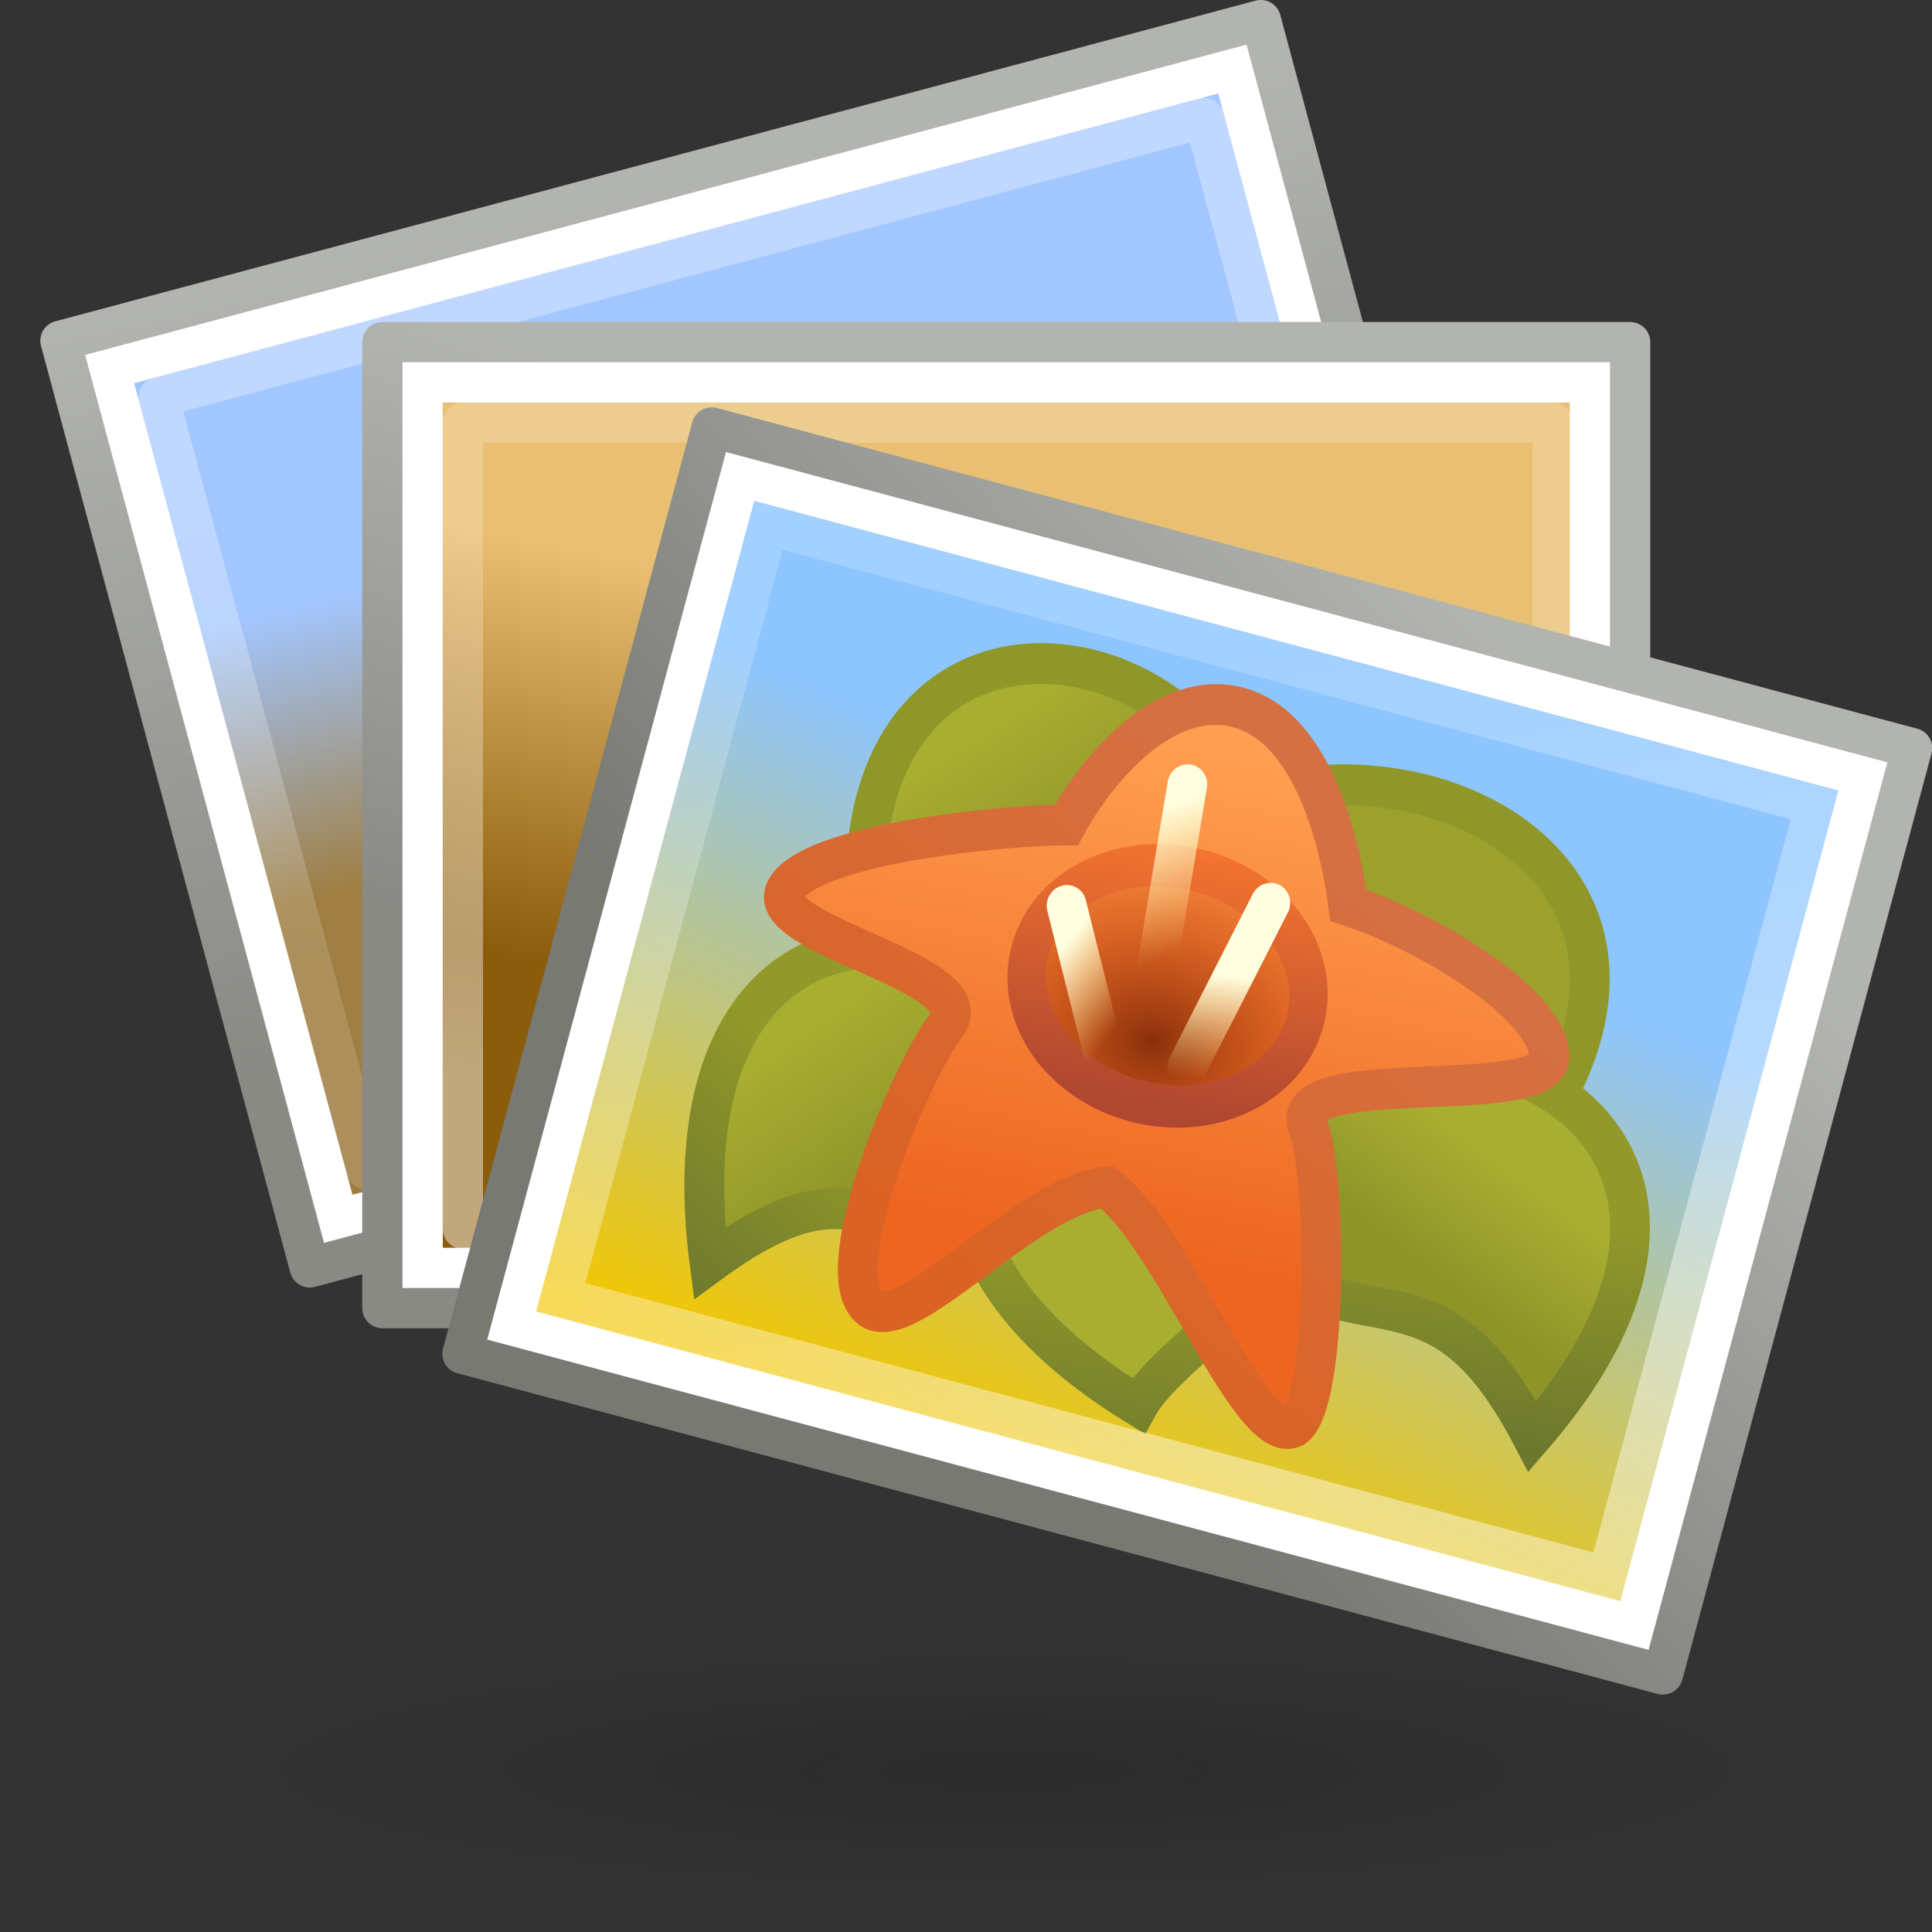 <?xml version="1.0" encoding="UTF-8" standalone="no"?>
<!-- Created with Inkscape (http://www.inkscape.org/) -->

<svg
   xmlns:dc="http://purl.org/dc/elements/1.1/"
   xmlns:cc="http://creativecommons.org/ns#"
   xmlns:rdf="http://www.w3.org/1999/02/22-rdf-syntax-ns#"
   xmlns:svg="http://www.w3.org/2000/svg"
   xmlns="http://www.w3.org/2000/svg"
   xmlns:xlink="http://www.w3.org/1999/xlink"
   xmlns:sodipodi="http://sodipodi.sourceforge.net/DTD/sodipodi-0.dtd"
   xmlns:inkscape="http://www.inkscape.org/namespaces/inkscape"
   width="48"
   height="48"
   id="svg1872"
   sodipodi:version="0.32"
   inkscape:version="0.47 r22583"
   sodipodi:docname="gthumb.svg"
   inkscape:output_extension="org.inkscape.output.svg.inkscape"
   version="1.0"
   inkscape:export-filename="/home/paolo/workspace/gthumb/data/icons/hicolor/48x48/apps/gthumb.png"
   inkscape:export-xdpi="90"
   inkscape:export-ydpi="90">
  <rect width="100%" height="100%" fill="#333333" stroke="none"/>
  <sodipodi:namedview
     id="base"
     pagecolor="#ffffff"
     bordercolor="#ffb6b6"
     borderopacity="1"
     inkscape:pageopacity="0.0"
     inkscape:pageshadow="2"
     inkscape:zoom="8"
     inkscape:cx="22.7825"
     inkscape:cy="18.808316"
     inkscape:current-layer="layer1"
     showgrid="false"
     inkscape:grid-bbox="true"
     inkscape:document-units="px"
     inkscape:showpageshadow="false"
     inkscape:window-width="1280"
     inkscape:window-height="949"
     inkscape:window-x="0"
     inkscape:window-y="24"
     inkscape:grid-points="true"
     showborder="true"
     showguides="true"
     inkscape:guide-bbox="true"
     inkscape:object-paths="false"
     inkscape:object-nodes="true"
     objecttolerance="10"
     gridtolerance="10"
     guidetolerance="10"
     inkscape:window-maximized="1">
    <inkscape:grid
       type="xygrid"
       id="grid6337"
       spacingx="0.5px"
       spacingy="0.5px"
       empspacing="2" />
    <inkscape:grid
       id="GridFromPre046Settings"
       type="xygrid"
       originx="0px"
       originy="0px"
       spacingx="0.5px"
       spacingy="0.5px"
       color="#0000ff"
       empcolor="#0000ff"
       opacity="0.2"
       empopacity="0.4"
       empspacing="2" />
  </sodipodi:namedview>
  <defs
     id="defs1874">
    <inkscape:perspective
       sodipodi:type="inkscape:persp3d"
       inkscape:vp_x="0 : 24 : 1"
       inkscape:vp_y="0 : 1000 : 0"
       inkscape:vp_z="48 : 24 : 1"
       inkscape:persp3d-origin="24 : 16 : 1"
       id="perspective191" />
    <linearGradient
       inkscape:collect="always"
       id="linearGradient6103">
      <stop
         style="stop-color:#8a5c0b;stop-opacity:1"
         offset="0"
         id="stop6105" />
      <stop
         style="stop-color:#e9bf74;stop-opacity:1"
         offset="1"
         id="stop6107" />
    </linearGradient>
    <linearGradient
       inkscape:collect="always"
       id="linearGradient6093">
      <stop
         style="stop-color:#ffffff;stop-opacity:1;"
         offset="0"
         id="stop6095" />
      <stop
         style="stop-color:#ffffff;stop-opacity:0;"
         offset="1"
         id="stop6097" />
    </linearGradient>
    <radialGradient
       inkscape:collect="always"
       id="radialGradient7028-916"
       r="14.407"
       gradientTransform="matrix(1,0,0,0.237,0,-11.762)"
       cx="5.038"
       cy="-15.411"
       gradientUnits="userSpaceOnUse"
       xlink:href="#linearGradient6939-277"
       fy="-15.411"
       fx="5.038" />
    <linearGradient
       inkscape:collect="always"
       id="linearGradient6939-277">
      <stop
         offset="0"
         id="stop6990"
         style="stop-color:#0a0a0a;stop-opacity:1;" />
      <stop
         offset="1"
         id="stop6992"
         style="stop-color:#0a0a0a;stop-opacity:0;" />
    </linearGradient>
    <linearGradient
       id="linearGradient3218-93">
      <stop
         offset="0"
         id="stop6996"
         style="stop-color:#ffffff;stop-opacity:0" />
      <stop
         offset="0.708"
         id="stop6998"
         style="stop-color:#898989;stop-opacity:0.09;" />
      <stop
         offset="1"
         id="stop7000"
         style="stop-color:#7f858d;stop-opacity:1;" />
    </linearGradient>
    <linearGradient
       id="linearGradient6152-873">
      <stop
         offset="0"
         id="stop7004"
         style="stop-color:#464646;stop-opacity:1;" />
      <stop
         offset="1"
         id="stop7006"
         style="stop-color:#6c4e72;stop-opacity:1" />
    </linearGradient>
    <linearGradient
       inkscape:collect="always"
       id="linearGradient6125-27">
      <stop
         offset="0"
         id="stop7010"
         style="stop-color:#ffffff;stop-opacity:1" />
      <stop
         offset="1"
         id="stop7012"
         style="stop-color:#ffffff;stop-opacity:0;" />
    </linearGradient>
    <linearGradient
       inkscape:collect="always"
       id="linearGradient6091-291"
       y2="36.375"
       y1="38"
       gradientTransform="translate(-2,7.2e-6)"
       x2="11"
       gradientUnits="userSpaceOnUse"
       xlink:href="#linearGradient6081-625"
       x1="12.663" />
    <linearGradient
       id="linearGradient6081-625">
      <stop
         offset="0"
         id="stop7016"
         style="stop-color:#7a7a7a;stop-opacity:1;" />
      <stop
         offset="1"
         id="stop7018"
         style="stop-color:#a9a9a9;stop-opacity:1;" />
    </linearGradient>
    <linearGradient
       inkscape:collect="always"
       id="linearGradient6093-384"
       y2="33"
       y1="43"
       gradientTransform="translate(-1,2e-7)"
       x2="11"
       gradientUnits="userSpaceOnUse"
       xlink:href="#linearGradient6115-889"
       x1="12" />
    <linearGradient
       inkscape:collect="always"
       id="linearGradient6115-889">
      <stop
         offset="0"
         id="stop7022"
         style="stop-color:#452e4a;stop-opacity:1" />
      <stop
         offset="1"
         id="stop7024"
         style="stop-color:#6c4e72;stop-opacity:1" />
    </linearGradient>
    <linearGradient
       inkscape:collect="always"
       id="linearGradient6085-132"
       y2="39.899"
       y1="35.383"
       gradientTransform="translate(-1,2e-7)"
       x2="12.76"
       gradientUnits="userSpaceOnUse"
       xlink:href="#linearGradient6172-348"
       x1="10.254" />
    <linearGradient
       id="linearGradient6172-348">
      <stop
         offset="0"
         id="stop7034"
         style="stop-color:#ffffff;stop-opacity:0.69" />
      <stop
         offset="1"
         id="stop7036"
         style="stop-color:#ffffff;stop-opacity:0" />
    </linearGradient>
    <linearGradient
       inkscape:collect="always"
       id="linearGradient6664-938-398"
       x1="10.625"
       y1="9.375"
       gradientTransform="matrix(1,0,0,0.774,-3,-1.532)"
       x2="15.75"
       gradientUnits="userSpaceOnUse"
       xlink:href="#linearGradient6513-648-914"
       y2="31" />
    <linearGradient
       inkscape:collect="always"
       id="linearGradient6513-648-914">
      <stop
         offset="0"
         id="stop7570"
         style="stop-color:#ffffff;stop-opacity:1" />
      <stop
         offset="1"
         id="stop7572"
         style="stop-color:#ffffff;stop-opacity:1" />
    </linearGradient>
    <linearGradient
       inkscape:collect="always"
       id="linearGradient6666-108-56"
       x1="10.196"
       y1="23.266"
       gradientTransform="matrix(1,0,0,0.774,-1,1.565)"
       x2="25.367"
       gradientUnits="userSpaceOnUse"
       xlink:href="#linearGradient6527-582-184"
       y2="4.616" />
    <linearGradient
       id="linearGradient6527-582-184">
      <stop
         offset="0"
         id="stop7576"
         style="stop-color:#787973;stop-opacity:1" />
      <stop
         offset="1"
         id="stop7578"
         style="stop-color:#b2b4b0;stop-opacity:1;" />
    </linearGradient>
    <linearGradient
       inkscape:collect="always"
       id="linearGradient6668-599-794"
       x1="20"
       y1="13.577"
       gradientTransform="matrix(0.95,0,0,0.851,-2.084,-1.063)"
       x2="17.27"
       gradientUnits="userSpaceOnUse"
       xlink:href="#linearGradient2782-839-396"
       y2="32.699" />
    <linearGradient
       inkscape:collect="always"
       id="linearGradient2782-839-396">
      <stop
         offset="0"
         id="stop7582"
         style="stop-color:#8dc5ff;stop-opacity:1" />
      <stop
         offset="1"
         id="stop7584"
         style="stop-color:#f2c600;stop-opacity:1" />
    </linearGradient>
    <linearGradient
       inkscape:collect="always"
       id="linearGradient6674-893-795"
       x1="11.75"
       y1="23.25"
       gradientTransform="matrix(0.889,-6.6640937e-3,-7.8492031e-3,0.951,2.314,-9.588)"
       x2="14.5"
       gradientUnits="userSpaceOnUse"
       xlink:href="#linearGradient2862-191-249"
       y2="26" />
    <linearGradient
       inkscape:collect="always"
       id="linearGradient2862-191-249">
      <stop
         offset="0"
         id="stop7588"
         style="stop-color:#a8ae30;stop-opacity:1" />
      <stop
         offset="1"
         id="stop7590"
         style="stop-color:#8f9429;stop-opacity:1" />
    </linearGradient>
    <linearGradient
       inkscape:collect="always"
       id="linearGradient6676-609-599"
       x1="27.812"
       y1="22.657"
       gradientTransform="matrix(1.047,-1.9502255e-2,-2.0583744e-2,0.962,-3.389,-2.845)"
       x2="26.7"
       gradientUnits="userSpaceOnUse"
       xlink:href="#linearGradient2862-537-737"
       y2="25.157" />
    <linearGradient
       inkscape:collect="always"
       id="linearGradient2862-537-737">
      <stop
         offset="0"
         id="stop7594"
         style="stop-color:#a8ae30;stop-opacity:1" />
      <stop
         offset="1"
         id="stop7596"
         style="stop-color:#8f9429;stop-opacity:1" />
    </linearGradient>
    <linearGradient
       inkscape:collect="always"
       id="linearGradient6678-775-375"
       x1="29.062"
       y1="29"
       gradientTransform="matrix(1.047,-1.9502255e-2,-2.0583744e-2,0.962,-3.389,-2.845)"
       x2="28.463"
       gradientUnits="userSpaceOnUse"
       xlink:href="#linearGradient2874-528-315"
       y2="23.782" />
    <linearGradient
       inkscape:collect="always"
       id="linearGradient2874-528-315">
      <stop
         offset="0"
         id="stop7600"
         style="stop-color:#6c782e;stop-opacity:1;" />
      <stop
         offset="1"
         id="stop7602"
         style="stop-color:#929829;stop-opacity:1" />
    </linearGradient>
    <linearGradient
       inkscape:collect="always"
       id="linearGradient6680-882-562"
       x1="11.75"
       y1="23.25"
       gradientTransform="matrix(0.867,7.0291084e-3,8.4277505e-3,0.998,0.386,-4.081)"
       x2="14.5"
       gradientUnits="userSpaceOnUse"
       xlink:href="#linearGradient2862-897-722"
       y2="26" />
    <linearGradient
       inkscape:collect="always"
       id="linearGradient2862-897-722">
      <stop
         offset="0"
         id="stop7606"
         style="stop-color:#a8ae30;stop-opacity:1" />
      <stop
         offset="1"
         id="stop7608"
         style="stop-color:#8f9429;stop-opacity:1" />
    </linearGradient>
    <linearGradient
       inkscape:collect="always"
       id="linearGradient6682-569-587"
       x1="10.062"
       y1="29.5"
       gradientTransform="matrix(0.97,7.8647367e-3,8.4277505e-3,0.998,-1.623,-4.098)"
       x2="12.656"
       gradientUnits="userSpaceOnUse"
       xlink:href="#linearGradient2874-878-807"
       y2="24.75" />
    <linearGradient
       inkscape:collect="always"
       id="linearGradient2874-878-807">
      <stop
         offset="0"
         id="stop7612"
         style="stop-color:#6c782e;stop-opacity:1;" />
      <stop
         offset="1"
         id="stop7614"
         style="stop-color:#929829;stop-opacity:1" />
    </linearGradient>
    <linearGradient
       inkscape:collect="always"
       id="linearGradient6684-646-360"
       x1="20.384"
       y1="31.625"
       gradientTransform="translate(-2,-4)"
       x2="19.884"
       gradientUnits="userSpaceOnUse"
       xlink:href="#linearGradient2874-499-677"
       y2="26.438" />
    <linearGradient
       inkscape:collect="always"
       id="linearGradient2874-499-677">
      <stop
         offset="0"
         id="stop7618"
         style="stop-color:#6c782e;stop-opacity:1;" />
      <stop
         offset="1"
         id="stop7620"
         style="stop-color:#929829;stop-opacity:1" />
    </linearGradient>
    <linearGradient
       inkscape:collect="always"
       id="linearGradient6686-103-989"
       x1="16.917"
       y1="25.211"
       gradientTransform="matrix(1.123,9.4416416e-3,1.0807832e-2,1.236,0.289,-4.715)"
       x2="16.374"
       gradientUnits="userSpaceOnUse"
       xlink:href="#linearGradient2855-649-911"
       y2="16.541" />
    <linearGradient
       inkscape:collect="always"
       id="linearGradient2855-649-911">
      <stop
         offset="0"
         id="stop7624"
         style="stop-color:#ed6520;stop-opacity:1" />
      <stop
         offset="1"
         id="stop7626"
         style="stop-color:#ff9e50;stop-opacity:1" />
    </linearGradient>
    <linearGradient
       inkscape:collect="always"
       id="linearGradient6688-508-790"
       x1="10.257"
       y1="24.583"
       gradientTransform="matrix(1.123,9.4416416e-3,1.0807832e-2,1.236,0.289,-4.715)"
       x2="13.592"
       gradientUnits="userSpaceOnUse"
       xlink:href="#linearGradient2849-135-305"
       y2="15.521" />
    <linearGradient
       inkscape:collect="always"
       id="linearGradient2849-135-305">
      <stop
         offset="0"
         id="stop7630"
         style="stop-color:#da6224;stop-opacity:1" />
      <stop
         offset="1"
         id="stop7632"
         style="stop-color:#d57042;stop-opacity:1" />
    </linearGradient>
    <radialGradient
       inkscape:collect="always"
       id="radialGradient6690-643-984"
       r="2"
       gradientTransform="matrix(1.813,-7.680244e-7,1.042223e-6,1.396,-15.45,-9.15)"
       cx="19"
       cy="22.472"
       gradientUnits="userSpaceOnUse"
       xlink:href="#linearGradient2891-388-107"
       fy="22.472"
       fx="19" />
    <linearGradient
       inkscape:collect="always"
       id="linearGradient2891-388-107">
      <stop
         offset="0"
         id="stop7636"
         style="stop-color:#8a300c;stop-opacity:1;" />
      <stop
         offset="1"
         id="stop7638"
         style="stop-color:#ec510c;stop-opacity:0" />
    </linearGradient>
    <linearGradient
       inkscape:collect="always"
       id="linearGradient6692-693-932"
       x1="18.369"
       y1="23.025"
       x2="18.154"
       gradientUnits="userSpaceOnUse"
       xlink:href="#linearGradient2885-866-809"
       y2="19.235" />
    <linearGradient
       inkscape:collect="always"
       id="linearGradient2885-866-809">
      <stop
         offset="0"
         id="stop7642"
         style="stop-color:#b04730;stop-opacity:1" />
      <stop
         offset="1"
         id="stop7644"
         style="stop-color:#ff7b2f;stop-opacity:1" />
    </linearGradient>
    <linearGradient
       inkscape:collect="always"
       id="linearGradient6694-91-847"
       x1="21"
       y1="20"
       gradientTransform="matrix(0.833,0,0,1.121,3.056,-2.099)"
       x2="21.25"
       gradientUnits="userSpaceOnUse"
       xlink:href="#linearGradient2911-613-519"
       y2="22" />
    <linearGradient
       id="linearGradient2911-613-519">
      <stop
         offset="0"
         id="stop7648"
         style="stop-color:#ffffe0;stop-opacity:1;" />
      <stop
         offset="1"
         id="stop7650"
         style="stop-color:#ffe588;stop-opacity:0;" />
    </linearGradient>
    <linearGradient
       inkscape:collect="always"
       id="linearGradient6696-957-701"
       x1="17"
       y1="21"
       gradientTransform="matrix(0.859,0,0,1.114,2.471,-2.224)"
       x2="18.892"
       gradientUnits="userSpaceOnUse"
       xlink:href="#linearGradient2911-198-956"
       y2="22.07" />
    <linearGradient
       id="linearGradient2911-198-956">
      <stop
         offset="0"
         id="stop7654"
         style="stop-color:#ffffe0;stop-opacity:1;" />
      <stop
         offset="1"
         id="stop7656"
         style="stop-color:#ffe588;stop-opacity:0;" />
    </linearGradient>
    <linearGradient
       inkscape:collect="always"
       id="linearGradient6698-322-330"
       x1="18"
       y1="18"
       gradientTransform="matrix(0.833,0,0,1.058,2.939,-1.346)"
       x2="19.488"
       gradientUnits="userSpaceOnUse"
       xlink:href="#linearGradient2911-977-39"
       y2="20.631" />
    <linearGradient
       id="linearGradient2911-977-39">
      <stop
         offset="0"
         id="stop7660"
         style="stop-color:#ffffe0;stop-opacity:1;" />
      <stop
         offset="1"
         id="stop7662"
         style="stop-color:#ffe588;stop-opacity:0;" />
    </linearGradient>
    <linearGradient
       inkscape:collect="always"
       id="linearGradient6700-934-905"
       x1="28.312"
       y1="26"
       gradientTransform="matrix(1.082,0,0,0.952,-4.612,-3.548)"
       x2="18.655"
       gradientUnits="userSpaceOnUse"
       xlink:href="#linearGradient2760-892-392"
       y2="9.5" />
    <linearGradient
       id="linearGradient2760-892-392">
      <stop
         offset="0"
         id="stop7666"
         style="stop-color:#ffffff;stop-opacity:1;" />
      <stop
         offset="1"
         id="stop7668"
         style="stop-color:#ffffff;stop-opacity:0.424" />
    </linearGradient>
    <linearGradient
       inkscape:collect="always"
       id="linearGradient6794-107-466-97"
       y2="31"
       y1="20.987"
       gradientTransform="matrix(1,0,0,0.774,8,0.466)"
       x2="15.75"
       gradientUnits="userSpaceOnUse"
       xlink:href="#linearGradient6513-961-304"
       x1="9.293" />
    <linearGradient
       inkscape:collect="always"
       id="linearGradient6513-961-304">
      <stop
         offset="0"
         id="stop7672"
         style="stop-color:#ffffff;stop-opacity:1" />
      <stop
         offset="1"
         id="stop7674"
         style="stop-color:#ffffff;stop-opacity:1" />
    </linearGradient>
    <linearGradient
       inkscape:collect="always"
       id="linearGradient6796-836-17-82"
       y2="2.562"
       y1="27.848"
       gradientTransform="matrix(1,0,0,0.774,10,3.564)"
       x2="15"
       gradientUnits="userSpaceOnUse"
       xlink:href="#linearGradient6527-840-903"
       x1="13.243" />
    <linearGradient
       id="linearGradient6527-840-903">
      <stop
         offset="0"
         id="stop7678"
         style="stop-color:#898a84;stop-opacity:1;" />
      <stop
         offset="1"
         id="stop7680"
         style="stop-color:#b2b4b0;stop-opacity:1;" />
    </linearGradient>
    <linearGradient
       inkscape:collect="always"
       id="linearGradient6798-298-851-218"
       y2="23.569"
       y1="15.57"
       gradientTransform="matrix(1.036,0,0,0.903,7.29,-0.434)"
       x2="18.462"
       gradientUnits="userSpaceOnUse"
       xlink:href="#linearGradient6963-199-896"
       x1="18.637" />
    <linearGradient
       inkscape:collect="always"
       id="linearGradient6963-199-896">
      <stop
         offset="0"
         id="stop7684"
         style="stop-color:#a2c6ff;stop-opacity:1" />
      <stop
         offset="1"
         id="stop7686"
         style="stop-color:#9f7e42;stop-opacity:1" />
    </linearGradient>
    <linearGradient
       inkscape:collect="always"
       id="linearGradient6804-766-431-104"
       y2="28.025"
       y1="13.368"
       gradientTransform="matrix(0.994,0,0,0.862,8.128,0.269)"
       x2="19.596"
       gradientUnits="userSpaceOnUse"
       xlink:href="#linearGradient2760-815-256-774"
       x1="22.569" />
    <linearGradient
       id="linearGradient2760-815-256-774">
      <stop
         offset="0"
         id="stop7690"
         style="stop-color:#ffffff;stop-opacity:1;" />
      <stop
         offset="1"
         id="stop7692"
         style="stop-color:#ffffff;stop-opacity:0.424" />
    </linearGradient>
    <linearGradient
       inkscape:collect="always"
       id="linearGradient6938-583-502"
       x1="10.625"
       y1="9.375"
       gradientTransform="matrix(1,0,0,0.774,1,-2.532)"
       x2="15.75"
       gradientUnits="userSpaceOnUse"
       xlink:href="#linearGradient6513-892-891"
       y2="31" />
    <linearGradient
       inkscape:collect="always"
       id="linearGradient6513-892-891">
      <stop
         offset="0"
         id="stop7696"
         style="stop-color:#ffffff;stop-opacity:1" />
      <stop
         offset="1"
         id="stop7698"
         style="stop-color:#ffffff;stop-opacity:1" />
    </linearGradient>
    <linearGradient
       inkscape:collect="always"
       id="linearGradient6959-132-289"
       x1="8.812"
       y1="23.198"
       gradientTransform="matrix(1,0,0,0.774,3,0.565)"
       x2="15.625"
       gradientUnits="userSpaceOnUse"
       xlink:href="#linearGradient6527-416-784"
       y2="6.68" />
    <linearGradient
       id="linearGradient6527-416-784">
      <stop
         offset="0"
         id="stop7702"
         style="stop-color:#898a84;stop-opacity:1;" />
      <stop
         offset="1"
         id="stop7704"
         style="stop-color:#b2b4b0;stop-opacity:1;" />
    </linearGradient>
    <linearGradient
       inkscape:collect="always"
       id="linearGradient6928-172-883"
       x1="13.5"
       y1="20.111"
       gradientTransform="matrix(1,0,0,2.705,0,-45.293)"
       x2="13"
       gradientUnits="userSpaceOnUse"
       xlink:href="#linearGradient6922-726-405"
       y2="26.695" />
    <linearGradient
       inkscape:collect="always"
       id="linearGradient6922-726-405">
      <stop
         offset="0"
         id="stop7714"
         style="stop-color:#b16e0c;stop-opacity:1;" />
      <stop
         offset="1"
         id="stop7716"
         style="stop-color:#f7dcb2;stop-opacity:1" />
    </linearGradient>
    <linearGradient
       inkscape:collect="always"
       id="linearGradient6961-88-360"
       x1="15"
       y1="27"
       gradientTransform="matrix(1.083,0,0,0.954,-0.624,-4.56)"
       x2="16"
       gradientUnits="userSpaceOnUse"
       xlink:href="#linearGradient2760-728-423-731-288"
       y2="13.687" />
    <linearGradient
       id="linearGradient2760-728-423-731-288">
      <stop
         offset="0"
         id="stop7720"
         style="stop-color:#ffffff;stop-opacity:1;" />
      <stop
         offset="1"
         id="stop7722"
         style="stop-color:#ffffff;stop-opacity:0.424" />
    </linearGradient>
    <linearGradient
       inkscape:collect="always"
       xlink:href="#linearGradient6093"
       id="linearGradient6101"
       gradientUnits="userSpaceOnUse"
       x1="22.834"
       y1="19.796"
       x2="22.615"
       y2="17" />
    <linearGradient
       inkscape:collect="always"
       xlink:href="#linearGradient6172-348"
       id="linearGradient6117"
       gradientUnits="userSpaceOnUse"
       gradientTransform="translate(-1,2e-7)"
       x1="10.254"
       y1="35.383"
       x2="12.76"
       y2="39.899" />
    <linearGradient
       inkscape:collect="always"
       xlink:href="#linearGradient6103"
       id="linearGradient6134"
       x1="10"
       y1="18"
       x2="12"
       y2="8"
       gradientUnits="userSpaceOnUse" />
    <linearGradient
       inkscape:collect="always"
       xlink:href="#linearGradient6125-27"
       id="linearGradient3794"
       gradientUnits="userSpaceOnUse"
       x1="57.25"
       y1="16.449"
       x2="52.217"
       y2="23.031" />
    <linearGradient
       inkscape:collect="always"
       xlink:href="#linearGradient6081-625"
       id="linearGradient3799"
       gradientUnits="userSpaceOnUse"
       gradientTransform="translate(-41.877,-12.745)"
       x1="12.663"
       y1="38"
       x2="11"
       y2="36.375" />
    <linearGradient
       inkscape:collect="always"
       xlink:href="#linearGradient6115-889"
       id="linearGradient3801"
       gradientUnits="userSpaceOnUse"
       gradientTransform="translate(-40.877,-12.745)"
       x1="12"
       y1="43"
       x2="11"
       y2="33" />
    <linearGradient
       inkscape:collect="always"
       xlink:href="#linearGradient6125-27"
       id="linearGradient3807"
       gradientUnits="userSpaceOnUse"
       x1="71.486"
       y1="33.304"
       x2="44.523"
       y2="12.713" />
    <linearGradient
       inkscape:collect="always"
       xlink:href="#linearGradient6152-873"
       id="linearGradient3809"
       gradientUnits="userSpaceOnUse"
       x1="63.157"
       y1="23.761"
       x2="47.472"
       y2="23.437" />
    <radialGradient
       inkscape:collect="always"
       xlink:href="#linearGradient3218-93"
       id="radialGradient3811"
       gradientUnits="userSpaceOnUse"
       gradientTransform="matrix(0.867,-1.148067e-6,1.127479e-6,0.883,8.025,2.886)"
       cx="60.532"
       cy="24.724"
       fx="60.532"
       fy="24.724"
       r="10.532" />
    <linearGradient
       inkscape:collect="always"
       xlink:href="#linearGradient6172-348"
       id="linearGradient3813"
       gradientUnits="userSpaceOnUse"
       gradientTransform="translate(-1,2e-7)"
       x1="10.254"
       y1="35.383"
       x2="12.76"
       y2="39.899" />
  </defs>
  <g
     inkscape:groupmode="layer"
     id="layer1"
     inkscape:label="Layer 1"
     style="display:inline">
    <g
       id="g6782"
       transform="matrix(0.962,-0.257,0.258,0.959,-11.942,6.403)">
      <rect
         id="rect6784"
         x="12.5"
         y="5.5"
         width="31"
         height="24.009"
         style="fill:url(#linearGradient6794-107-466-97);fill-opacity:1;fill-rule:nonzero;stroke:url(#linearGradient6796-836-17-82);stroke-width:1.005;stroke-linecap:round;stroke-linejoin:round;stroke-miterlimit:4;stroke-dasharray:none;stroke-opacity:1" />
      <rect
         id="rect6786"
         x="14"
         y="7"
         width="28"
         height="21.028"
         style="fill:url(#linearGradient6798-298-851-218);fill-opacity:1;fill-rule:nonzero;stroke:none;stroke-width:1;stroke-linecap:round;stroke-linejoin:miter;stroke-miterlimit:4;stroke-dasharray:none;stroke-opacity:1" />
      <rect
         id="rect6792"
         x="14.5"
         y="7.5"
         width="27"
         height="20"
         style="opacity:0.318;fill:none;fill-opacity:1;fill-rule:nonzero;stroke:url(#linearGradient6804-766-431-104);stroke-width:1.005;stroke-linecap:round;stroke-linejoin:round;stroke-miterlimit:4;stroke-dasharray:none;stroke-opacity:1" />
    </g>
    <g
       id="g6942"
       transform="translate(4,6)">
      <rect
         id="rect6556"
         x="5.5"
         y="2.5"
         width="31"
         height="24"
         style="fill:url(#linearGradient6938-583-502);fill-opacity:1;fill-rule:nonzero;stroke:url(#linearGradient6959-132-289);stroke-width:1;stroke-linecap:round;stroke-linejoin:round;stroke-miterlimit:4;stroke-dasharray:none;stroke-opacity:1" />
      <rect
         id="rect6558"
         x="7"
         y="4"
         width="28"
         height="21"
         style="fill:url(#linearGradient6134);fill-opacity:1;fill-rule:nonzero;stroke:none;stroke-width:1;stroke-linecap:round;stroke-linejoin:miter;stroke-miterlimit:4;stroke-dasharray:none;stroke-opacity:1" />
      <rect
         id="rect6588"
         x="7.5"
         y="4.5"
         width="27.08"
         height="20.028"
         style="opacity:0.463;fill:none;fill-opacity:1;fill-rule:nonzero;stroke:url(#linearGradient6961-88-360);stroke-width:1;stroke-linecap:round;stroke-linejoin:round;stroke-miterlimit:4;stroke-dasharray:none;stroke-opacity:1" />
    </g>
    <path
       id="path7026"
       sodipodi:cx="5.038136"
       sodipodi:cy="-15.410795"
       transform="matrix(1.319,0,0,0.88,18.356,57.555)"
       d="M 19.445,-15.411 A 14.407,3.411 0 1 1 -9.369,-15.411 A 14.407,3.411 0 1 1 19.445,-15.411 z"
       sodipodi:type="arc"
       style="opacity:0.2;fill:url(#radialGradient7028-916);fill-opacity:1;stroke:none;stroke-width:0.8;stroke-linecap:round;stroke-linejoin:round;stroke-miterlimit:4;stroke-dasharray:none;stroke-opacity:1"
       sodipodi:ry="3.4107955"
       sodipodi:rx="14.407301" />
    <g
       id="g6628"
       transform="matrix(0.962,0.257,-0.258,0.959,17.143,6.877)">
      <rect
         id="rect6630"
         x="1.5"
         y="3.5"
         width="31"
         height="24"
         style="fill:url(#linearGradient6664-938-398);fill-opacity:1;fill-rule:nonzero;stroke:url(#linearGradient6666-108-56);stroke-width:1.006;stroke-linecap:round;stroke-linejoin:round;stroke-miterlimit:4;stroke-dasharray:none;stroke-opacity:1" />
      <rect
         id="rect6632"
         x="3"
         y="5"
         width="28"
         height="21"
         ry="0"
         style="fill:url(#linearGradient6668-599-794);fill-opacity:1;fill-rule:nonzero;stroke:none;stroke-width:1;stroke-linecap:round;stroke-linejoin:miter;stroke-miterlimit:4;stroke-dasharray:none;stroke-opacity:1" />
      <g
         transform="matrix(1.147,0,0,1.187,-4.251,-5.875)"
         id="g6638">
        <path
           d="M 19.458,14.622 C 17.615,8.601 7.673,9.604 11.389,17.932 C 14.731,14.193 15.173,17.903 19.458,14.622 z"
           id="path6640"
           style="fill:url(#linearGradient6674-893-795);fill-opacity:1;fill-rule:evenodd;stroke:#909729;stroke-width:0.862px;stroke-linecap:butt;stroke-linejoin:miter;stroke-opacity:1"
           sodipodi:nodetypes="ccc" />
        <path
           d="M 15.681,15.736 C 18.061,9.201 30.393,10.152 25.651,19.207 C 21.558,15.209 20.952,19.227 15.681,15.736 z"
           id="path6642"
           style="fill:#9ca02c;fill-opacity:1;fill-rule:evenodd;stroke:#909729;stroke-width:0.862px;stroke-linecap:butt;stroke-linejoin:miter;stroke-opacity:1"
           sodipodi:nodetypes="ccc" />
        <path
           d="M 19.128,20.782 C 21.356,14.489 32.328,15.246 27.955,23.984 C 24.373,20.204 23.767,24.062 19.128,20.782 z"
           id="path6644"
           style="fill:url(#linearGradient6676-609-599);fill-opacity:1;fill-rule:evenodd;stroke:url(#linearGradient6678-775-375);stroke-width:0.862px;stroke-linecap:butt;stroke-linejoin:miter;stroke-opacity:1"
           sodipodi:nodetypes="ccc" />
        <path
           d="M 17.5,21.584 C 15.603,15.24 5.932,16.135 9.693,24.929 C 12.887,21.06 13.381,24.959 17.5,21.584 z"
           id="path6646"
           style="fill:url(#linearGradient6680-882-562);fill-opacity:1;fill-rule:evenodd;stroke:url(#linearGradient6682-569-587);stroke-width:0.862px;stroke-linecap:butt;stroke-linejoin:miter;stroke-opacity:1"
           sodipodi:nodetypes="ccc" />
        <path
           d="M 18,18.5 C 26,18.5 20,23.5 19.5,25.5 C 12.5,23.5 14.037,18.5 18,18.5 z"
           id="path6648"
           style="fill:#a8ae30;fill-opacity:1;fill-rule:evenodd;stroke:url(#linearGradient6684-646-360);stroke-width:0.862px;stroke-linecap:butt;stroke-linejoin:miter;stroke-opacity:1"
           sodipodi:nodetypes="ccs" />
        <g
           id="g6650"
           transform="translate(-2,-4)">
          <path
             id="path6652"
             d="M 24.899,29.084 C 24.09,29.759 21.296,25.851 19.605,25.219 C 17.926,25.823 16.225,29.458 15.276,28.941 C 14.191,28.349 14.861,23.838 15.314,22.816 C 15.897,21.499 10.892,21.987 11.181,20.896 C 11.467,19.82 15.446,18.391 16.714,18.063 C 17.028,16.787 17.997,14.723 19.682,14.737 C 21.367,14.751 22.59,17.001 23.088,18.169 C 24.848,18.256 27.816,19.068 28.168,20.149 C 28.514,21.215 22.579,21.718 23.492,22.895 C 24.159,23.754 25.481,28.398 24.899,29.084 z"
             style="fill:url(#linearGradient6686-103-989);fill-opacity:1;fill-rule:nonzero;stroke:url(#linearGradient6688-508-790);stroke-width:0.862;stroke-linecap:round;stroke-linejoin:miter;stroke-miterlimit:4;stroke-opacity:1"
             sodipodi:nodetypes="ccssscscssc" />
          <path
             id="path6654"
             sodipodi:cx="19"
             sodipodi:cy="21.5"
             transform="matrix(1.544,-6.5659361e-3,-7.7678745e-3,1.678,-9.424,-15.163)"
             d="m 21,21.5 c 0,0.828 -0.895,1.5 -2,1.5 -1.105,0 -2,-0.672 -2,-1.5 0,-0.828 0.895,-1.5 2,-1.5 1.105,0 2,0.672 2,1.5 z"
             sodipodi:type="arc"
             style="fill:url(#radialGradient6690-643-984);fill-opacity:1;fill-rule:nonzero;stroke:url(#linearGradient6692-693-932);stroke-width:0.535;stroke-linecap:round;stroke-linejoin:miter;stroke-miterlimit:4;stroke-dasharray:none;stroke-opacity:1"
             sodipodi:ry="1.5"
             sodipodi:rx="2" />
          <path
             id="path6656"
             d="M 20.615,22.323 L 21.437,18.548"
             style="fill:none;fill-rule:evenodd;stroke:url(#linearGradient6694-91-847);stroke-width:0.862px;stroke-linecap:round;stroke-linejoin:miter;stroke-opacity:1"
             sodipodi:nodetypes="cc" />
          <path
             id="path6658"
             d="M 18.924,22.76 L 17.169,19.701"
             style="fill:none;fill-rule:evenodd;stroke:url(#linearGradient6696-957-701);stroke-width:0.862px;stroke-linecap:round;stroke-linejoin:miter;stroke-opacity:1"
             sodipodi:nodetypes="cc" />
          <path
             id="path6660"
             d="M 19.542,21.722 L 19.024,16.587"
             style="fill:none;fill-rule:evenodd;stroke:url(#linearGradient6698-322-330);stroke-width:0.862px;stroke-linecap:round;stroke-linejoin:miter;stroke-opacity:1"
             sodipodi:nodetypes="cc" />
        </g>
      </g>
      <rect
         id="rect6662"
         x="3.5"
         y="5.5"
         width="27.038"
         height="20"
         style="opacity:0.435;fill:none;fill-opacity:1;fill-rule:nonzero;stroke:url(#linearGradient6700-934-905);stroke-width:1.006;stroke-linecap:round;stroke-linejoin:miter;stroke-miterlimit:4;stroke-dasharray:none;stroke-opacity:1" />
    </g>
  </g>
  <g
     inkscape:groupmode="layer"
     id="layer2"
     inkscape:label="lente"
     style="display:inline">
    <path
       style="fill:none;stroke:url(#linearGradient3813);stroke-width:1;stroke-linecap:round;stroke-linejoin:miter;stroke-miterlimit:4;stroke-opacity:1;display:inline"
       sodipodi:type="inkscape:offset"
       d="m 10,34.625 c -2.802,1.857 -6.109,4.093 -8.75,7.031 0.108,0.349 0.396,0.99 1,1.594 0.604,0.604 1.245,0.892 1.594,1 C 6.782,41.609 9.018,38.302 10.875,35.5 L 10,34.625 z"
       xlink:href="#rect3080"
       inkscape:original="M -26.375 19.75 C -29.375 21.75 -33.375 24.25 -36.375 27.75 C -36.375 29.25 -33.875 31.75 -32.375 31.75 C -28.875 28.75 -26.375 24.75 -24.375 21.75 L -26.375 19.75 z "
       inkscape:href="#rect3080"
       inkscape:radius="-0.96875"
       id="path6089"
       transform="translate(-18.125,-4.75)" />
  </g>
</svg>
